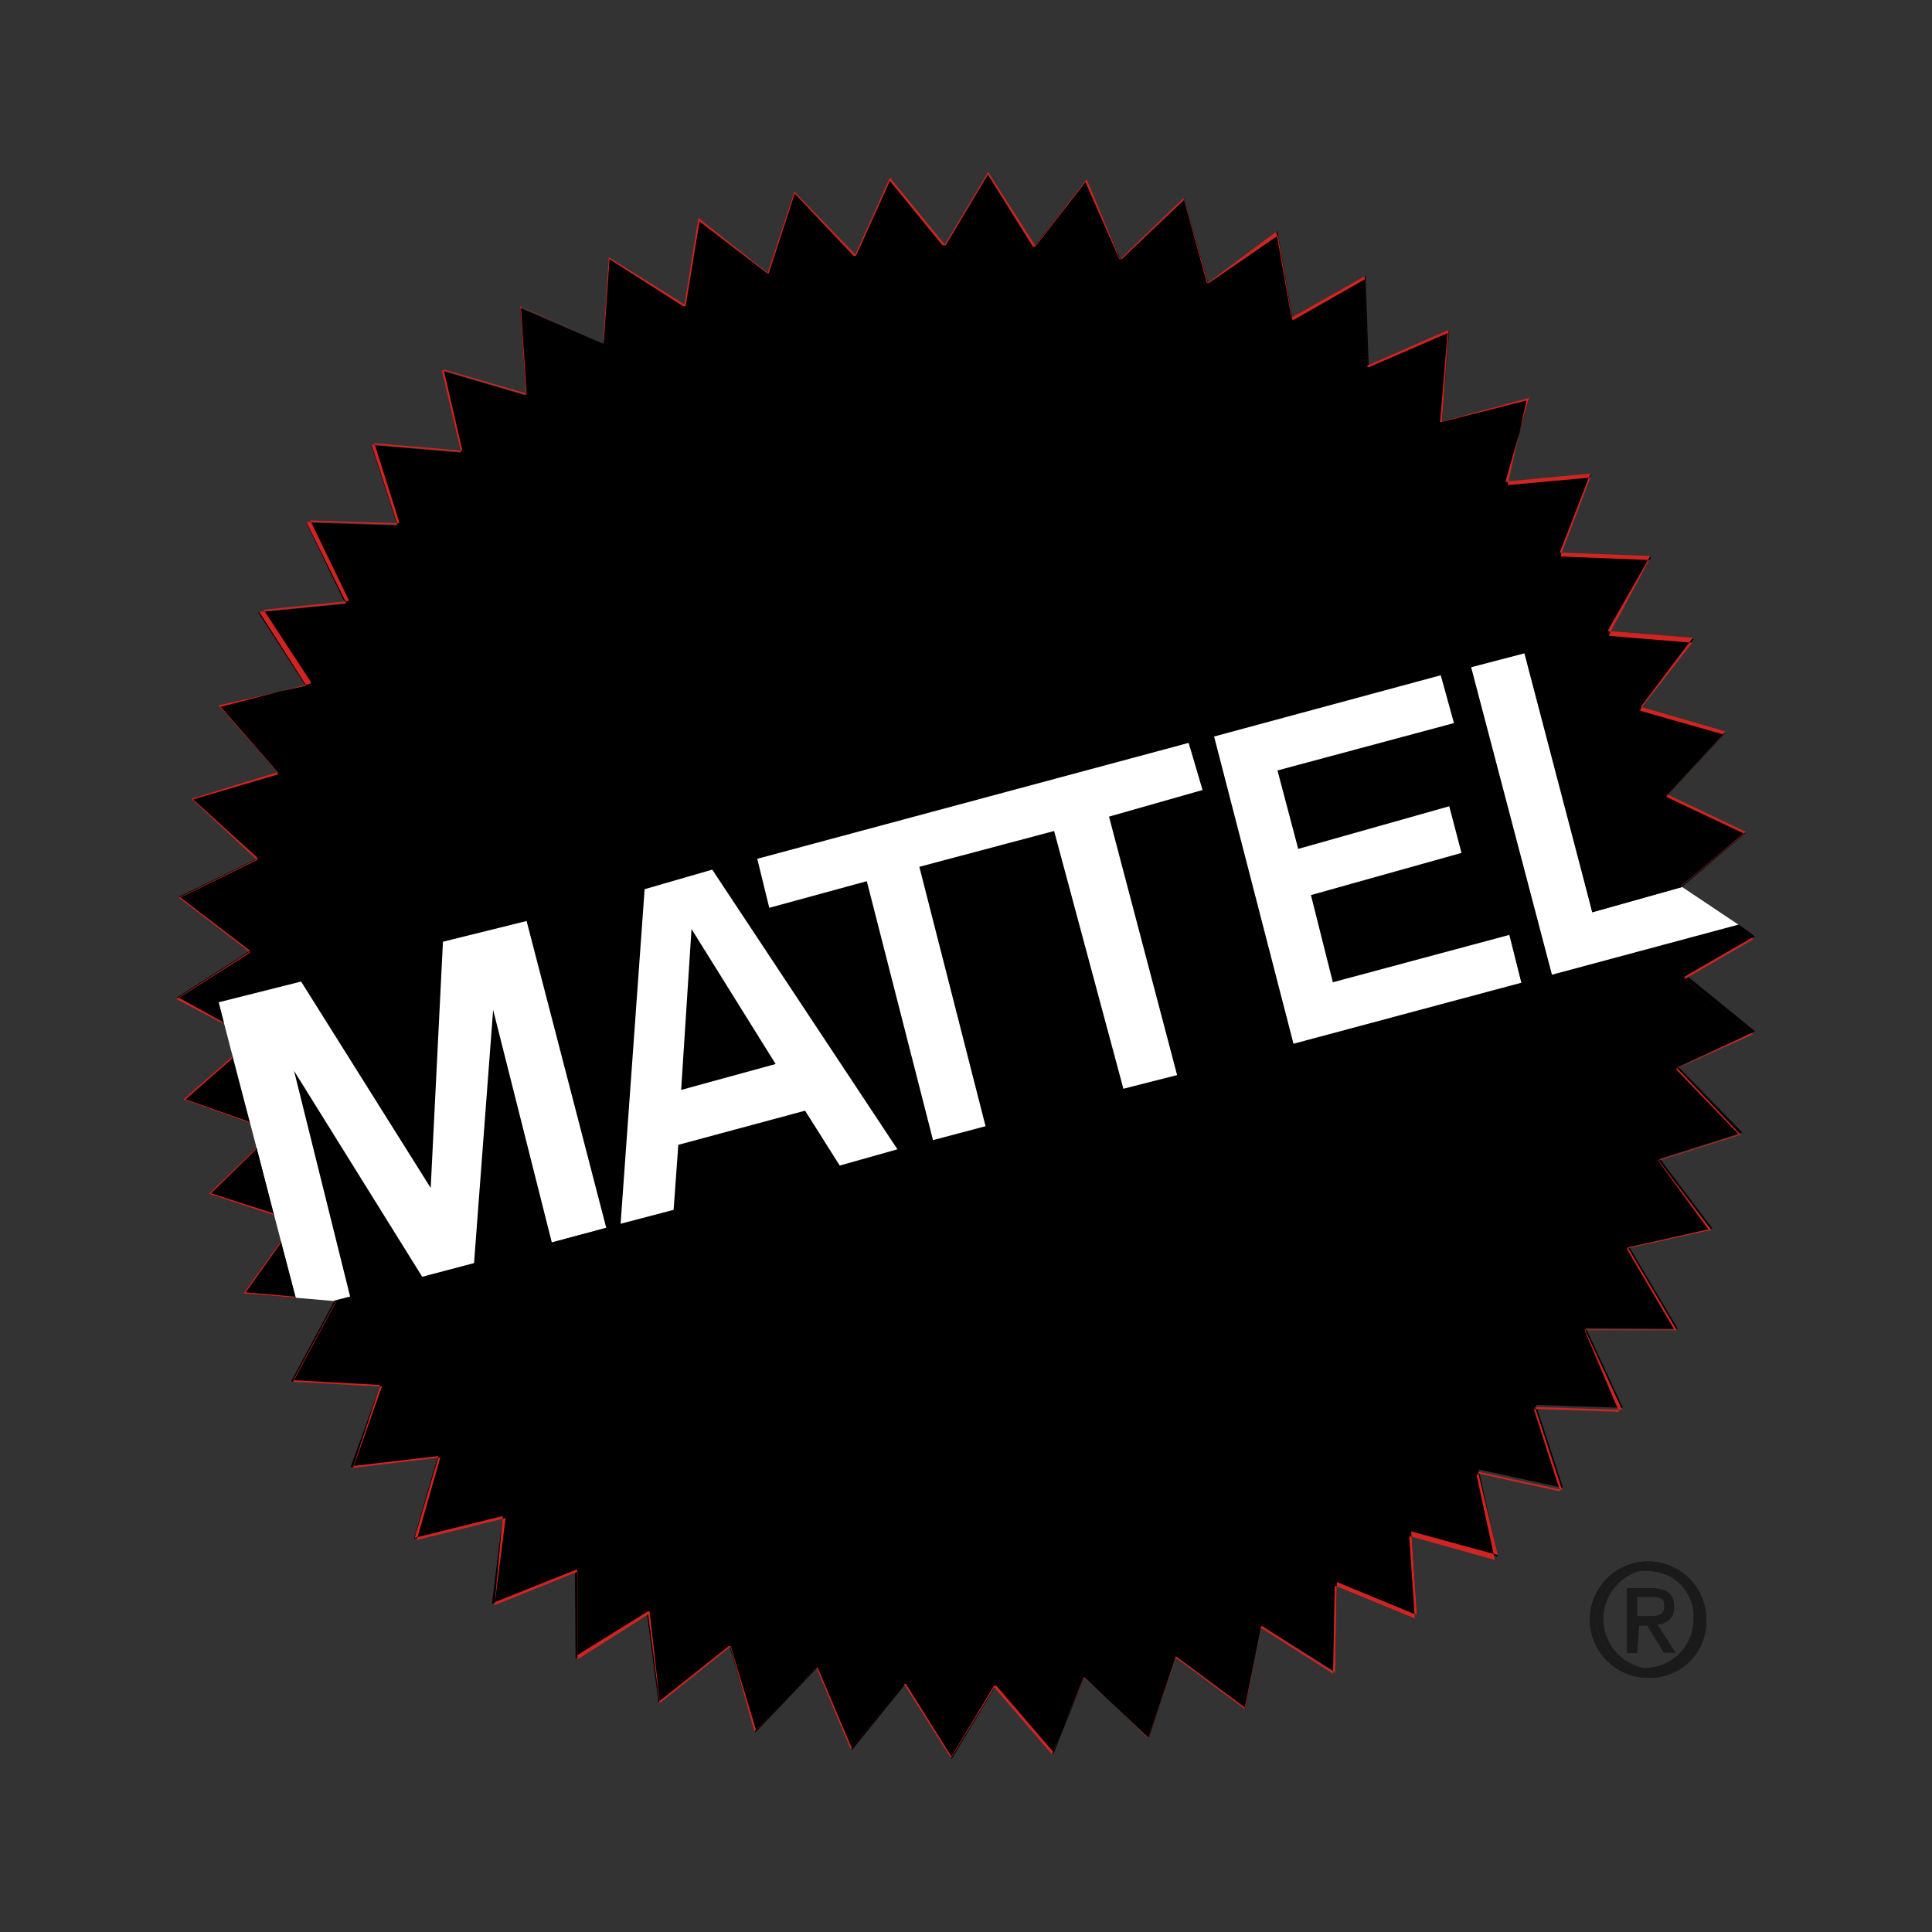 <svg xmlns="http://www.w3.org/2000/svg" xmlns:xlink="http://www.w3.org/1999/xlink" viewBox="0 0 82 82"><rect x="0" y="0" width="82" height="82" fill="#333333" stroke="none"/><defs><style>.cls-1{fill:none;}.cls-2{fill:#fff;}.cls-3{fill:#1a1a1a;}.cls-4{fill:#d12421;}.cls-5{clip-path:url(#clip-path);}.cls-6{clip-path:url(#clip-path-2);}.cls-7{clip-path:url(#clip-path-3);}</style><clipPath id="clip-path"><polygon class="cls-1" points="9.84 44.94 7.88 46.66 10.52 47.59 10.6 47.66 7.78 46.66 9.86 44.84 9.84 44.94 9.84 44.94"/></clipPath><clipPath id="clip-path-2"><polygon class="cls-1" points="10.84 48.81 8.96 50.65 11.55 51.48 11.63 51.58 8.86 50.67 10.89 48.71 10.84 48.81"/></clipPath><clipPath id="clip-path-3"><polygon class="cls-1" points="11.89 52.8 10.43 54.85 12.48 55.03 12.55 55.08 10.33 54.9 11.92 52.68 11.89 52.8 11.89 52.8"/></clipPath></defs><title>logo_mattel_black</title><g id="Layer_2" data-name="Layer 2"><g id="Layer_1-2" data-name="Layer 1"><polygon class="cls-2" points="62.1 28.05 65.6 41.56 74.51 39.73 71.4 37.65 67.58 38.72 64.87 27.36 62.1 28.05"/><polygon class="cls-2" points="9.2 42.25 22.57 38.6 25.95 52.06 14.17 55.22 12.55 55.08 9.2 42.25"/><path class="cls-3" d="M70,68.59c.34,0,.64,0,.64-.44s-.34-.37-.61-.37h-.54v.81Zm-.51,1.57h-.44V67.41h1c.66,0,1,.22,1,.78a.71.71,0,0,1-.71.76l.78,1.2h-.51L70,69h-.44ZM70,66.68a2.06,2.06,0,1,0,1.88,2.06A1.92,1.92,0,0,0,70,66.68Zm0,4.53a2.47,2.47,0,1,1,2.42-2.47A2.39,2.39,0,0,1,70,71.21Z"/><path class="cls-3" d="M70,68.59c.34,0,.64,0,.64-.44s-.34-.37-.61-.37h-.54v.81Zm0,0h-.51l0,0v-.81l0,0h.54c.24,0,.66,0,.66.42s-.37.49-.69.49Zm-.51,1.52h-.44V67.41h1c.66,0,1,.22,1,.78a.71.71,0,0,1-.71.76l.78,1.2h-.51L70,69h-.44Zm0,0V69l0,0h.42l0,0,.71,1.15h.39L70.37,69l0-.07a.69.69,0,0,0,.64-.39l0-.29,0-.34c-.12-.27-.39-.39-.88-.39h-1v2.64l.27,0ZM70,66.68a2.06,2.06,0,1,0,1.88,2.06A1.92,1.92,0,0,0,70,66.68Zm-.39,0,.39,0,.34,0a2,2,0,0,1,1.57,1.62l0,.44,0,.44A1.92,1.92,0,0,1,70,70.82a2.11,2.11,0,0,1-.39-4.14ZM70,71.21a2.47,2.47,0,1,1,2.42-2.47A2.39,2.39,0,0,1,70,71.21Zm-.44-.1.44,0,.47,0a2.43,2.43,0,0,0-.47-4.8,2.31,2.31,0,0,0-2.33,1.91l0,.51,0,.51a2.21,2.21,0,0,0,1.88,1.88Z"/><polygon points="43.89 10.47 41.93 7.34 40.09 10.43 37.77 7.59 36.3 10.82 33.7 8.15 32.58 11.6 29.64 9.3 29.05 13 25.85 10.99 25.6 14.59 22.08 13.07 22.32 16.79 18.77 15.74 19.56 19.21 15.76 18.89 16.86 22.3 13 22.18 14.66 25.63 10.96 25.99 12.97 29.1 9.28 29.93 11.77 32.77 8.13 33.9 10.91 36.45 7.59 38.06 10.6 40.36 7.49 42.35 9.5 43.4 9.28 42.54 12.78 41.66 18.28 50.42 18.8 39.97 22.35 39.09 25.73 52.11 23.42 52.73 20.93 42.86 20.12 53.61 17.92 54.19 12.48 45.45 14.86 55.03 14.2 55.2 12.36 58.63 16.13 58.82 14.88 62.27 18.58 61.83 17.57 65.31 21.34 64.38 20.88 68.07 24.4 66.68 24.43 70.4 27.46 68.49 27.95 72.26 30.96 69.86 32.06 73.53 34.66 70.81 36.15 74.29 38.41 71.5 40.39 74.66 40.39 74.66 42.22 71.62 44.7 74.46 46.02 71.18 48.76 73.78 49.91 70.3 52.85 72.5 53.53 69 56.67 70.96 56.74 67.14 60.14 68.56 59.9 64.99 63.57 66.07 62.76 62.37 66.34 63.15 65.19 59.63 68.88 59.75 67.31 56.37 71.21 56.4 69.15 52.92 72.68 52.14 70.45 49.18 73.95 48.07 71.23 45.28 74.49 43.77 71.6 41.42 74.51 39.73 73.8 39.24 65.87 41.37 62.44 28.32 64.7 27.73 67.58 38.72 71.38 37.65 74.1 35.34 70.77 33.75 73.24 31.09 69.64 30.03 71.89 27.12 68.27 26.83 70.08 23.64 66.24 23.5 67.51 20.14 63.91 20.49 64.89 16.94 61.2 17.89 61.51 14.02 58.09 15.49 57.96 11.7 54.85 13.46 54.22 9.81 51.28 12.02 50.25 8.42 47.56 10.99 46.09 7.66 43.89 10.47"/><path class="cls-4" d="M71.35,37.6,74,35.37l-3.26-1.54,0-.07,2.4-2.59-3.52-1,0-.07,2.2-2.82-3.52-.29,0-.07L70,23.77l-3.75-.15,0-.07,1.25-3.28-3.5.32,0-.07L64.79,17l-3.6.91-.07,0,.32-3.77-3.33,1.44-.07,0-.12-3.72-3,1.71-.07,0-.61-3.57L51.33,12l-.07,0-1-3.52L47.61,11l-.1,0L46.07,7.73l-2.13,2.74h-.1L41.93,7.41l-1.79,3H40L37.77,7.68l-1.44,3.18-.1,0-2.5-2.64-1.1,3.38-.07,0L29.69,9.4,29.1,13,29,13l-3.13-2-.24,3.5-.07,0-3.45-1.47.24,3.65-.07,0-3.45-1,.78,3.38,0,.07-3.72-.32,1.05,3.33,0,.07-3.77-.12,1.62,3.35,0,.07-3.6.37,2,3.06,0,.07L9.37,30l2.42,2.77,0,.1L8.2,33.93l2.72,2.47,0,.1L7.66,38.09l2.94,2.25v.1l-3,1.91,1.81,1,.07.1-2-1.05,3.11-2-3-2.3,3.3-1.62L8.12,33.9l3.65-1.13-2.5-2.84L13,29.1l-2-3.13,3.7-.37L13,22.15l3.87.12-1.1-3.4,3.79.32-.81-3.48,3.57,1.05L22.08,13l3.52,1.52.24-3.6,3.21,2,.59-3.67,2.94,2.33,1.13-3.45,2.59,2.67,1.47-3.26,2.33,2.84,1.84-3.08,2,3.13,2.18-2.82L47.54,11l2.69-2.59,1,3.62,2.94-2.2.64,3.65,3.11-1.76.12,3.79L61.49,14l-.29,3.89,3.7-1-1,3.55,3.6-.34-1.3,3.35,3.84.15-1.81,3.18,3.62.29L69.64,30l3.6,1.05-2.47,2.67,3.33,1.59-2.74,2.3v0ZM14.24,55.25l-1.79,3.33,3.67.2,0,.07L15,62.22l3.6-.42,0,.07-1,3.4,3.67-.91.07,0L21,68l3.43-1.37.07,0,0,3.62,3-1.86.07,0L28,72.19l2.94-2.33.07,0,1.08,3.57,2.52-2.64.1,0,1.44,3.4,2.2-2.72h.1l1.93,3.08,1.81-3h.1l2.4,2.79L46,71.23l.07,0,2.67,2.55,1.15-3.38.07,0,2.86,2.13.69-3.4.07,0,3,1.91.07-3.72.07,0,3.33,1.37-.24-3.48.07,0,3.57,1-.78-3.6.07-.07,3.48.76-1.1-3.43,0-.07,3.6.12L67.27,56.5l0-.07,3.79,0-2-3.4,0-.07,3.45-.78L70.4,49.3l0-.07,3.4-1.08-2.64-2.74,0-.07,3.18-1.49-2.84-2.3v-.1l2.84-1.64-.61-.42v0l.69.47-2.91,1.69,2.89,2.35-3.21,1.44,2.69,2.82-3.48,1.1,2.23,2.94-3.52.78,2.06,3.48-3.89,0,1.57,3.38-3.7-.12,1.15,3.52-3.57-.78L63.57,66,59.9,65l.24,3.55-3.4-1.4L56.67,71l-3.13-2-.69,3.48L49.91,70.3l-1.17,3.45L46,71.18l-1.35,3.28-2.45-2.84-1.84,3h0l-2-3.16-2.25,2.79-1.47-3.48-2.62,2.72L31,69.89l-3,2.4-.49-3.77-3,1.91,0-3.72-3.52,1.42.47-3.7-3.77.93,1-3.5-3.7.44,1.22-3.45-3.77-.2,1.84-3.43.07,0Z"/><polygon class="cls-2" points="26.34 51.94 27.36 37.74 30.23 36.91 38.09 48.78 35.64 49.47 34.17 47.14 28.79 48.59 28.59 51.35 26.34 51.94"/><polygon points="28.91 46.26 29.35 39.43 32.92 45.16 28.91 46.26"/><polygon class="cls-2" points="39.6 48.39 36.79 37.4 32.65 38.53 32.14 36.45 50.45 31.53 51.04 33.53 47.07 34.66 49.96 45.63 47.68 46.21 44.74 35.27 39.02 36.79 41.83 47.8 39.6 48.39"/><polygon class="cls-2" points="64.57 41.71 54.9 44.3 51.53 31.26 61.15 28.66 61.71 30.69 54.22 32.7 55.1 36.03 61.51 34.22 62.03 36.2 55.64 37.99 56.57 41.69 64.06 39.68 64.57 41.71"/><polygon points="9.86 44.84 7.78 46.66 10.6 47.66 9.86 44.84"/><polygon class="cls-4" points="9.84 44.94 7.88 46.66 10.52 47.59 10.6 47.66 7.78 46.66 9.86 44.84 9.84 44.94"/><polygon points="10.89 48.71 8.86 50.67 11.63 51.58 10.89 48.71"/><polygon class="cls-4" points="10.84 48.81 8.96 50.65 11.55 51.48 11.63 51.58 8.86 50.67 10.89 48.71 10.84 48.81"/><polygon points="11.92 52.68 10.33 54.9 12.55 55.08 11.92 52.68"/><polygon class="cls-4" points="11.89 52.8 10.43 54.85 12.48 55.03 12.55 55.08 10.33 54.9 11.92 52.68 11.89 52.8"/><rect class="cls-1" width="82" height="82" rx="12" ry="12"/></g></g></svg>